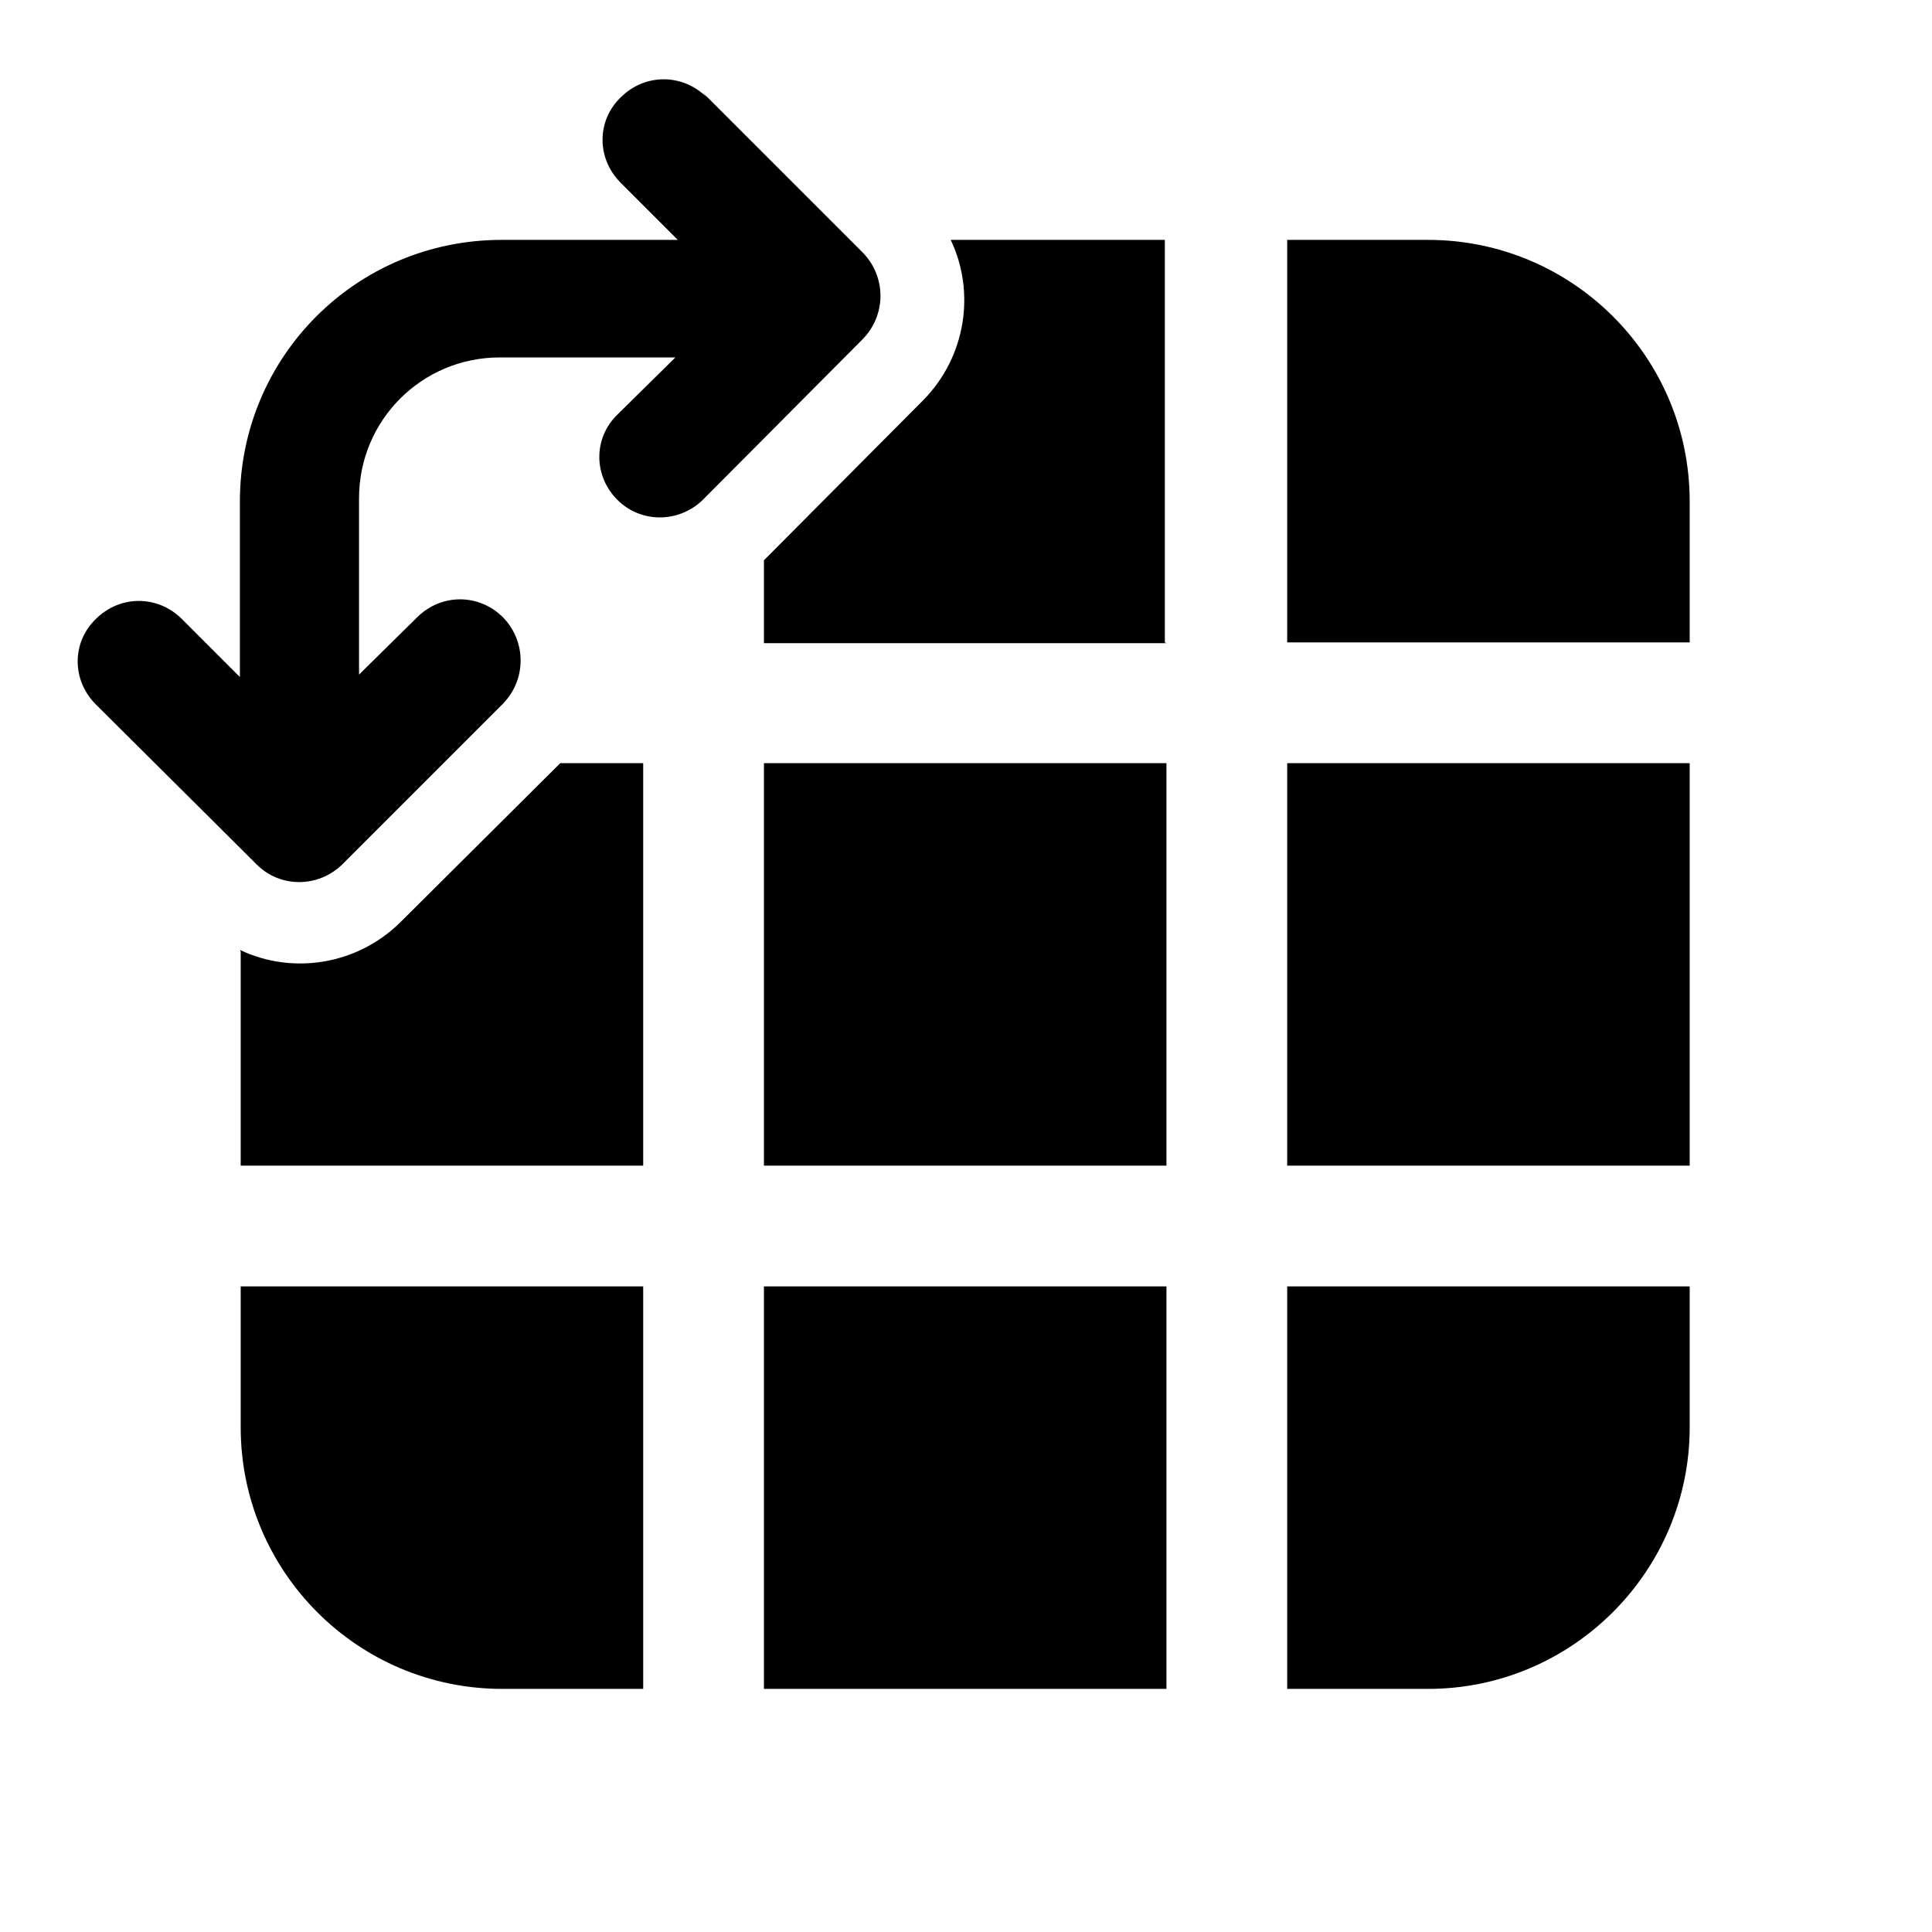 <svg viewBox="0 0 24 24" xmlns="http://www.w3.org/2000/svg"><path fill="currentColor" d="M8.78 1.21c-.3-.3-.77-.3-1.07 0 -.3.29-.3.76 0 1.06l.71.71H6.23c-1.8 0-3.25 1.45-3.25 3.25v2.18l-.72-.72c-.3-.3-.77-.3-1.07 0 -.3.29-.3.76 0 1.06l2 1.99c.29.29.76.29 1.06 0l2-2c.29-.3.29-.77 0-1.07 -.3-.3-.77-.3-1.07 0l-.72.71V6.19c0-.97.78-1.75 1.75-1.75h2.18l-.72.71c-.3.29-.3.76 0 1.06 .29.29.76.29 1.06 0l1.99-2c.29-.3.29-.77 0-1.07l-2-2Zm5.71 6.78h-5V6.96l1.98-1.99c.53-.54.65-1.34.34-1.99h2.66v5Zm-11.5 3.83v2.66h5v-5H6.96l-1.99 1.98c-.54.53-1.34.65-1.99.34Zm11.5 2.66v-5h-5v5h5Zm1.5 0v-5h5v5h-5Zm0-6.5h5V6.23c0-1.8-1.46-3.25-3.25-3.25h-1.75v5Zm-1.5 13v-5h-5v5h5Zm-6.5-5h-5v1.75c0 1.79 1.45 3.25 3.25 3.25h1.75v-5Zm8 0h5v1.75c0 1.79-1.46 3.25-3.25 3.25h-1.75v-5Z"/></svg>
